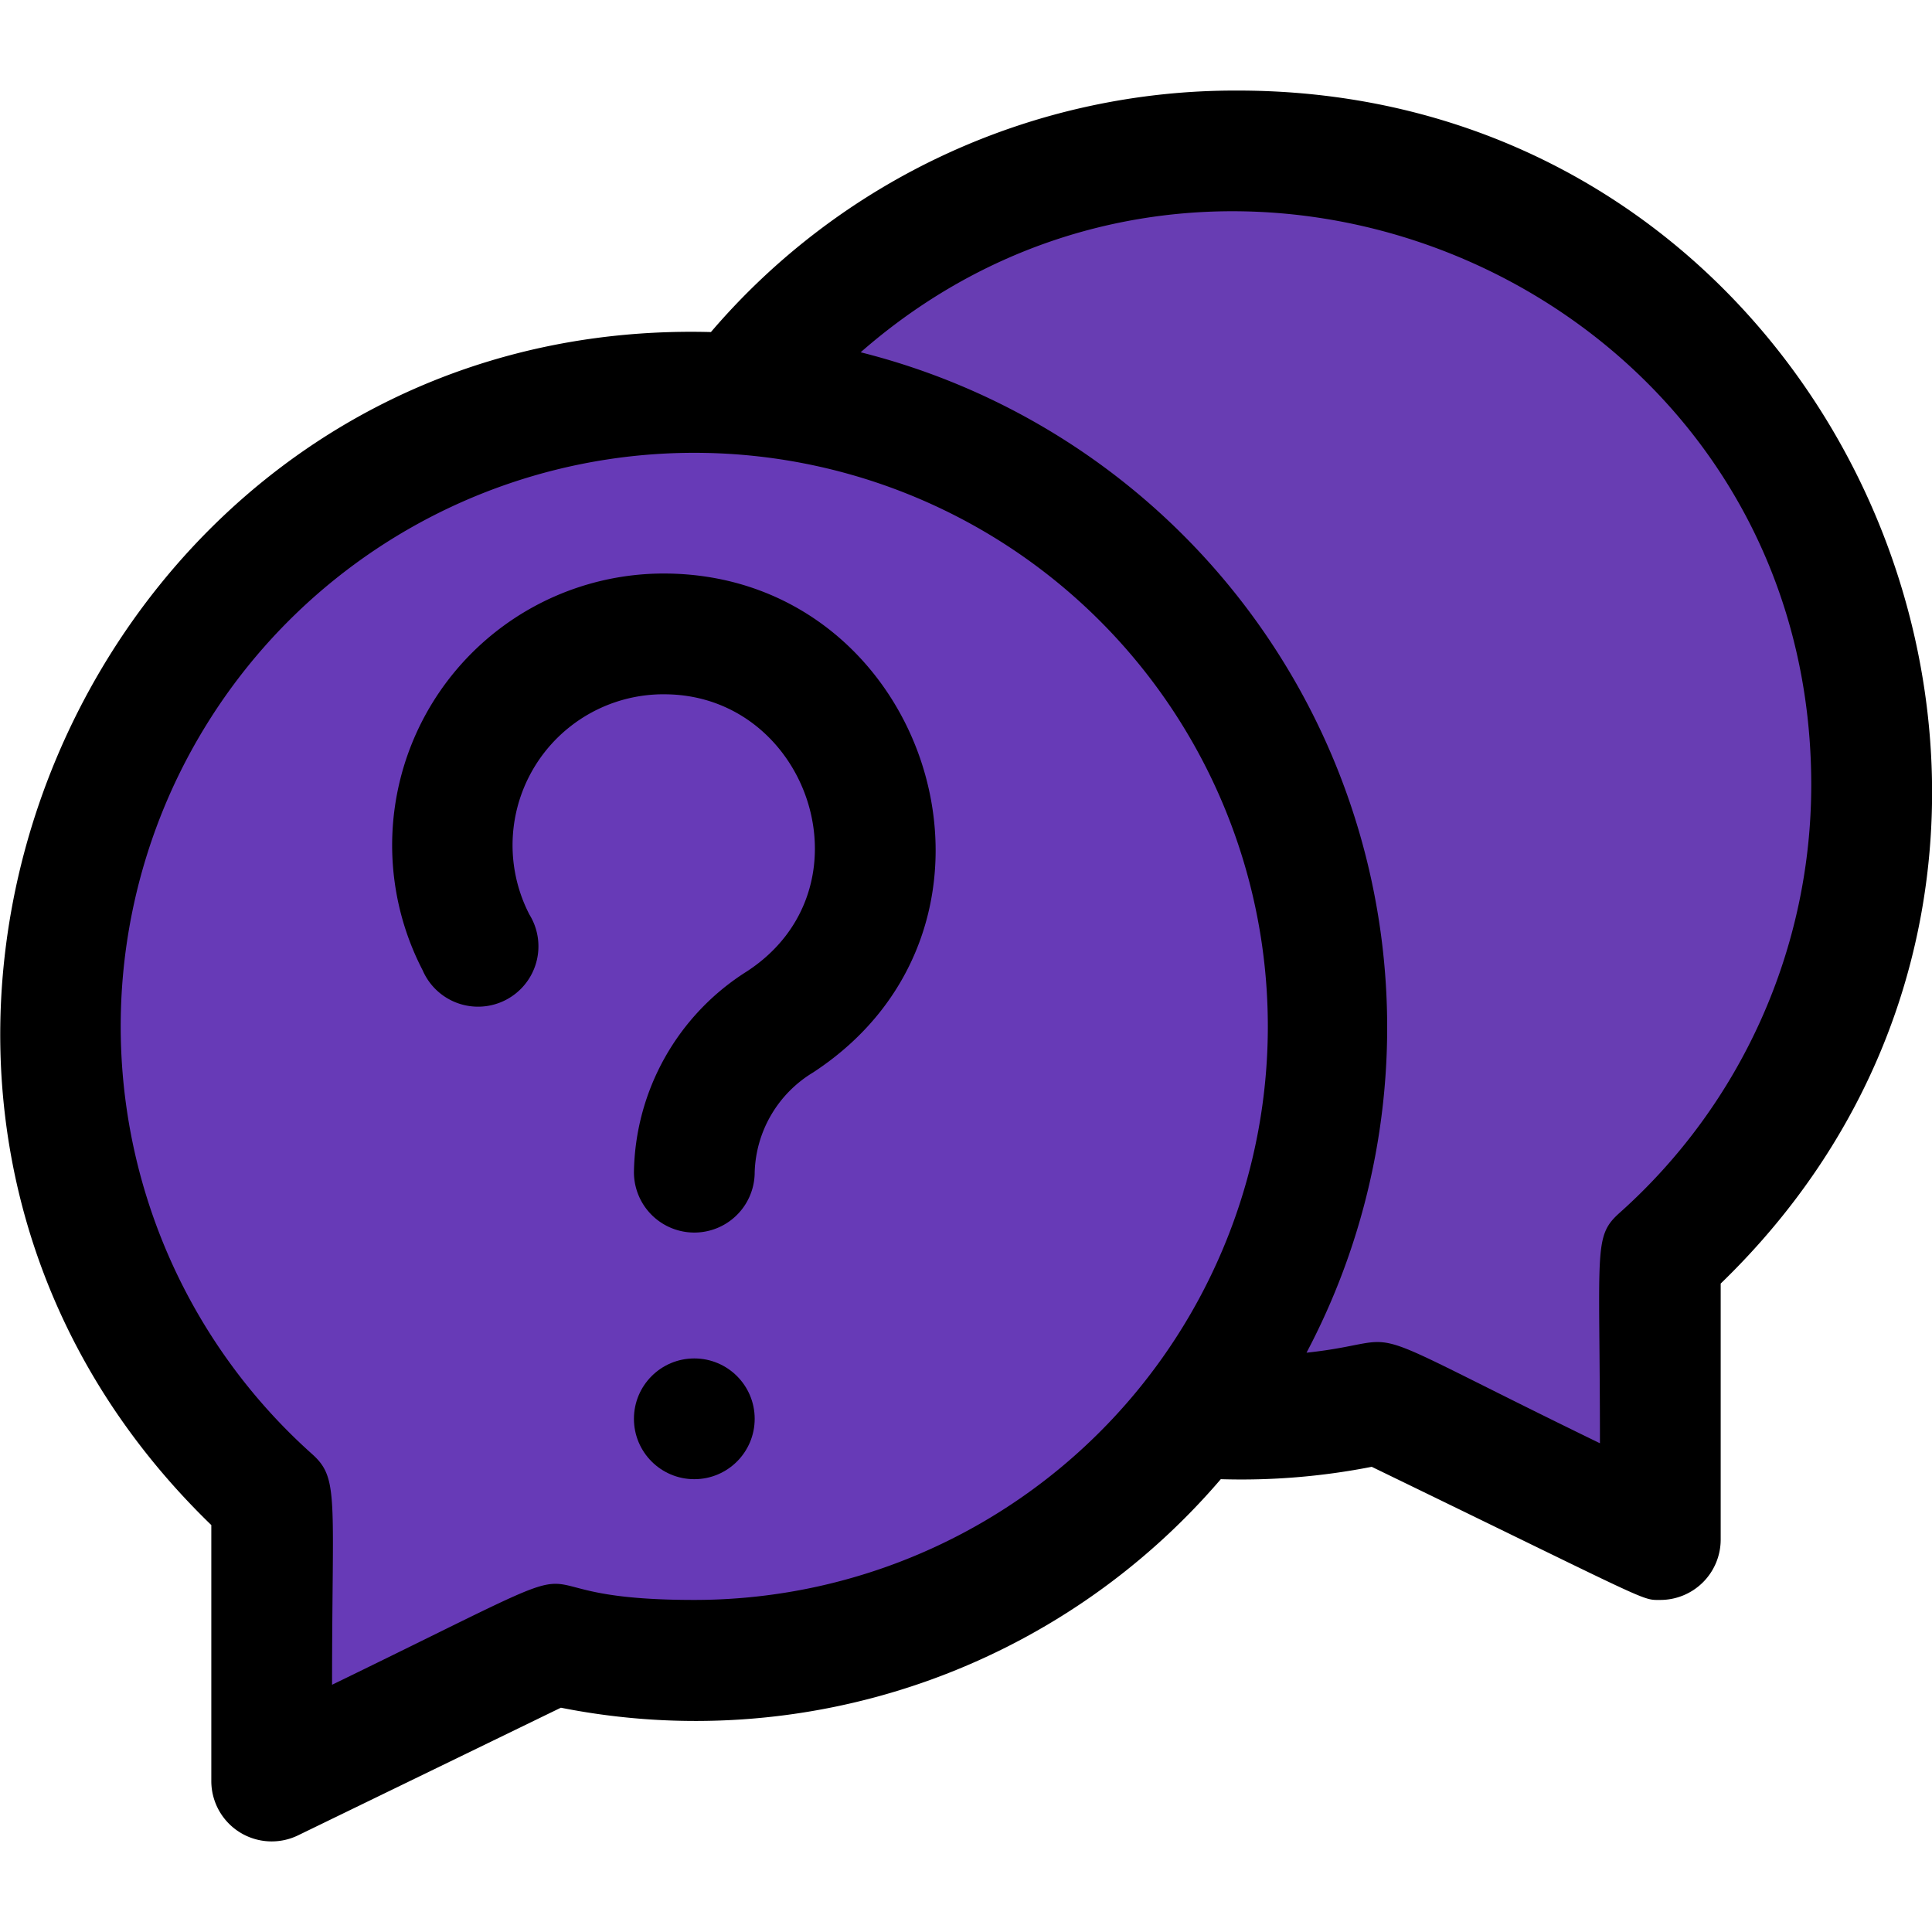 <svg viewBox="0 0 64 64" xmlns="http://www.w3.org/2000/svg"><path d="M44 34a21 21 0 0 1-25.67 20.47L9 59v-9.35A21 21 0 1 1 44 34Z" fill="#673ab7" class="fill-a2d0ff"></path><path d="M55 41.65V51l-9.33-4.53a20.51 20.51 0 0 1-6.13.47c10.3-13.18 1.73-32.74-15.08-33.88A20.94 20.94 0 0 1 41 5c19.34 0 28.24 23.93 14 36.65Z" fill="#683db3" class="fill-8bc4ff"></path><path d="M41 3a22.84 22.84 0 0 0-17.45 8C2.81 10.45-8 36 7 50.52V59a2 2 0 0 0 2.87 1.8l8.71-4.23A22.9 22.9 0 0 0 40.44 49a22.39 22.39 0 0 0 5-.41C54.82 53.14 54.36 53 55 53a2 2 0 0 0 2-2v-8.48C71.81 28.2 61.55 3 41 3ZM23 53c-7.17 0-1.38-2.35-12 2.81 0-6.25.24-6.84-.67-7.65A19 19 0 1 1 23 53Zm30.67-12.84c-.9.8-.67 1.13-.67 7.65-8.78-4.27-6-3.4-9.72-3a23.06 23.06 0 0 0-14.77-33.14C40.58 1.1 60 9.57 60 26a19 19 0 0 1-6.33 14.16Z" fill="#000000" class="fill-2e58ff fill-673ab7"></path><circle cx="23" cy="47" r="2" fill="#000000" class="fill-2e58ff fill-673ab7"></circle><path d="M22.15 19A9 9 0 0 0 14 32.14a2 2 0 1 0 3.54-1.84 5 5 0 0 1 4.55-7.3c4.73.08 6.85 6.44 2.65 9.18A8 8 0 0 0 21 38.83a2 2 0 1 0 4 0 4 4 0 0 1 1.93-3.3c7.5-4.9 3.87-16.38-4.78-16.53Z" fill="#000000" class="fill-2e58ff fill-673ab7"></path></svg>